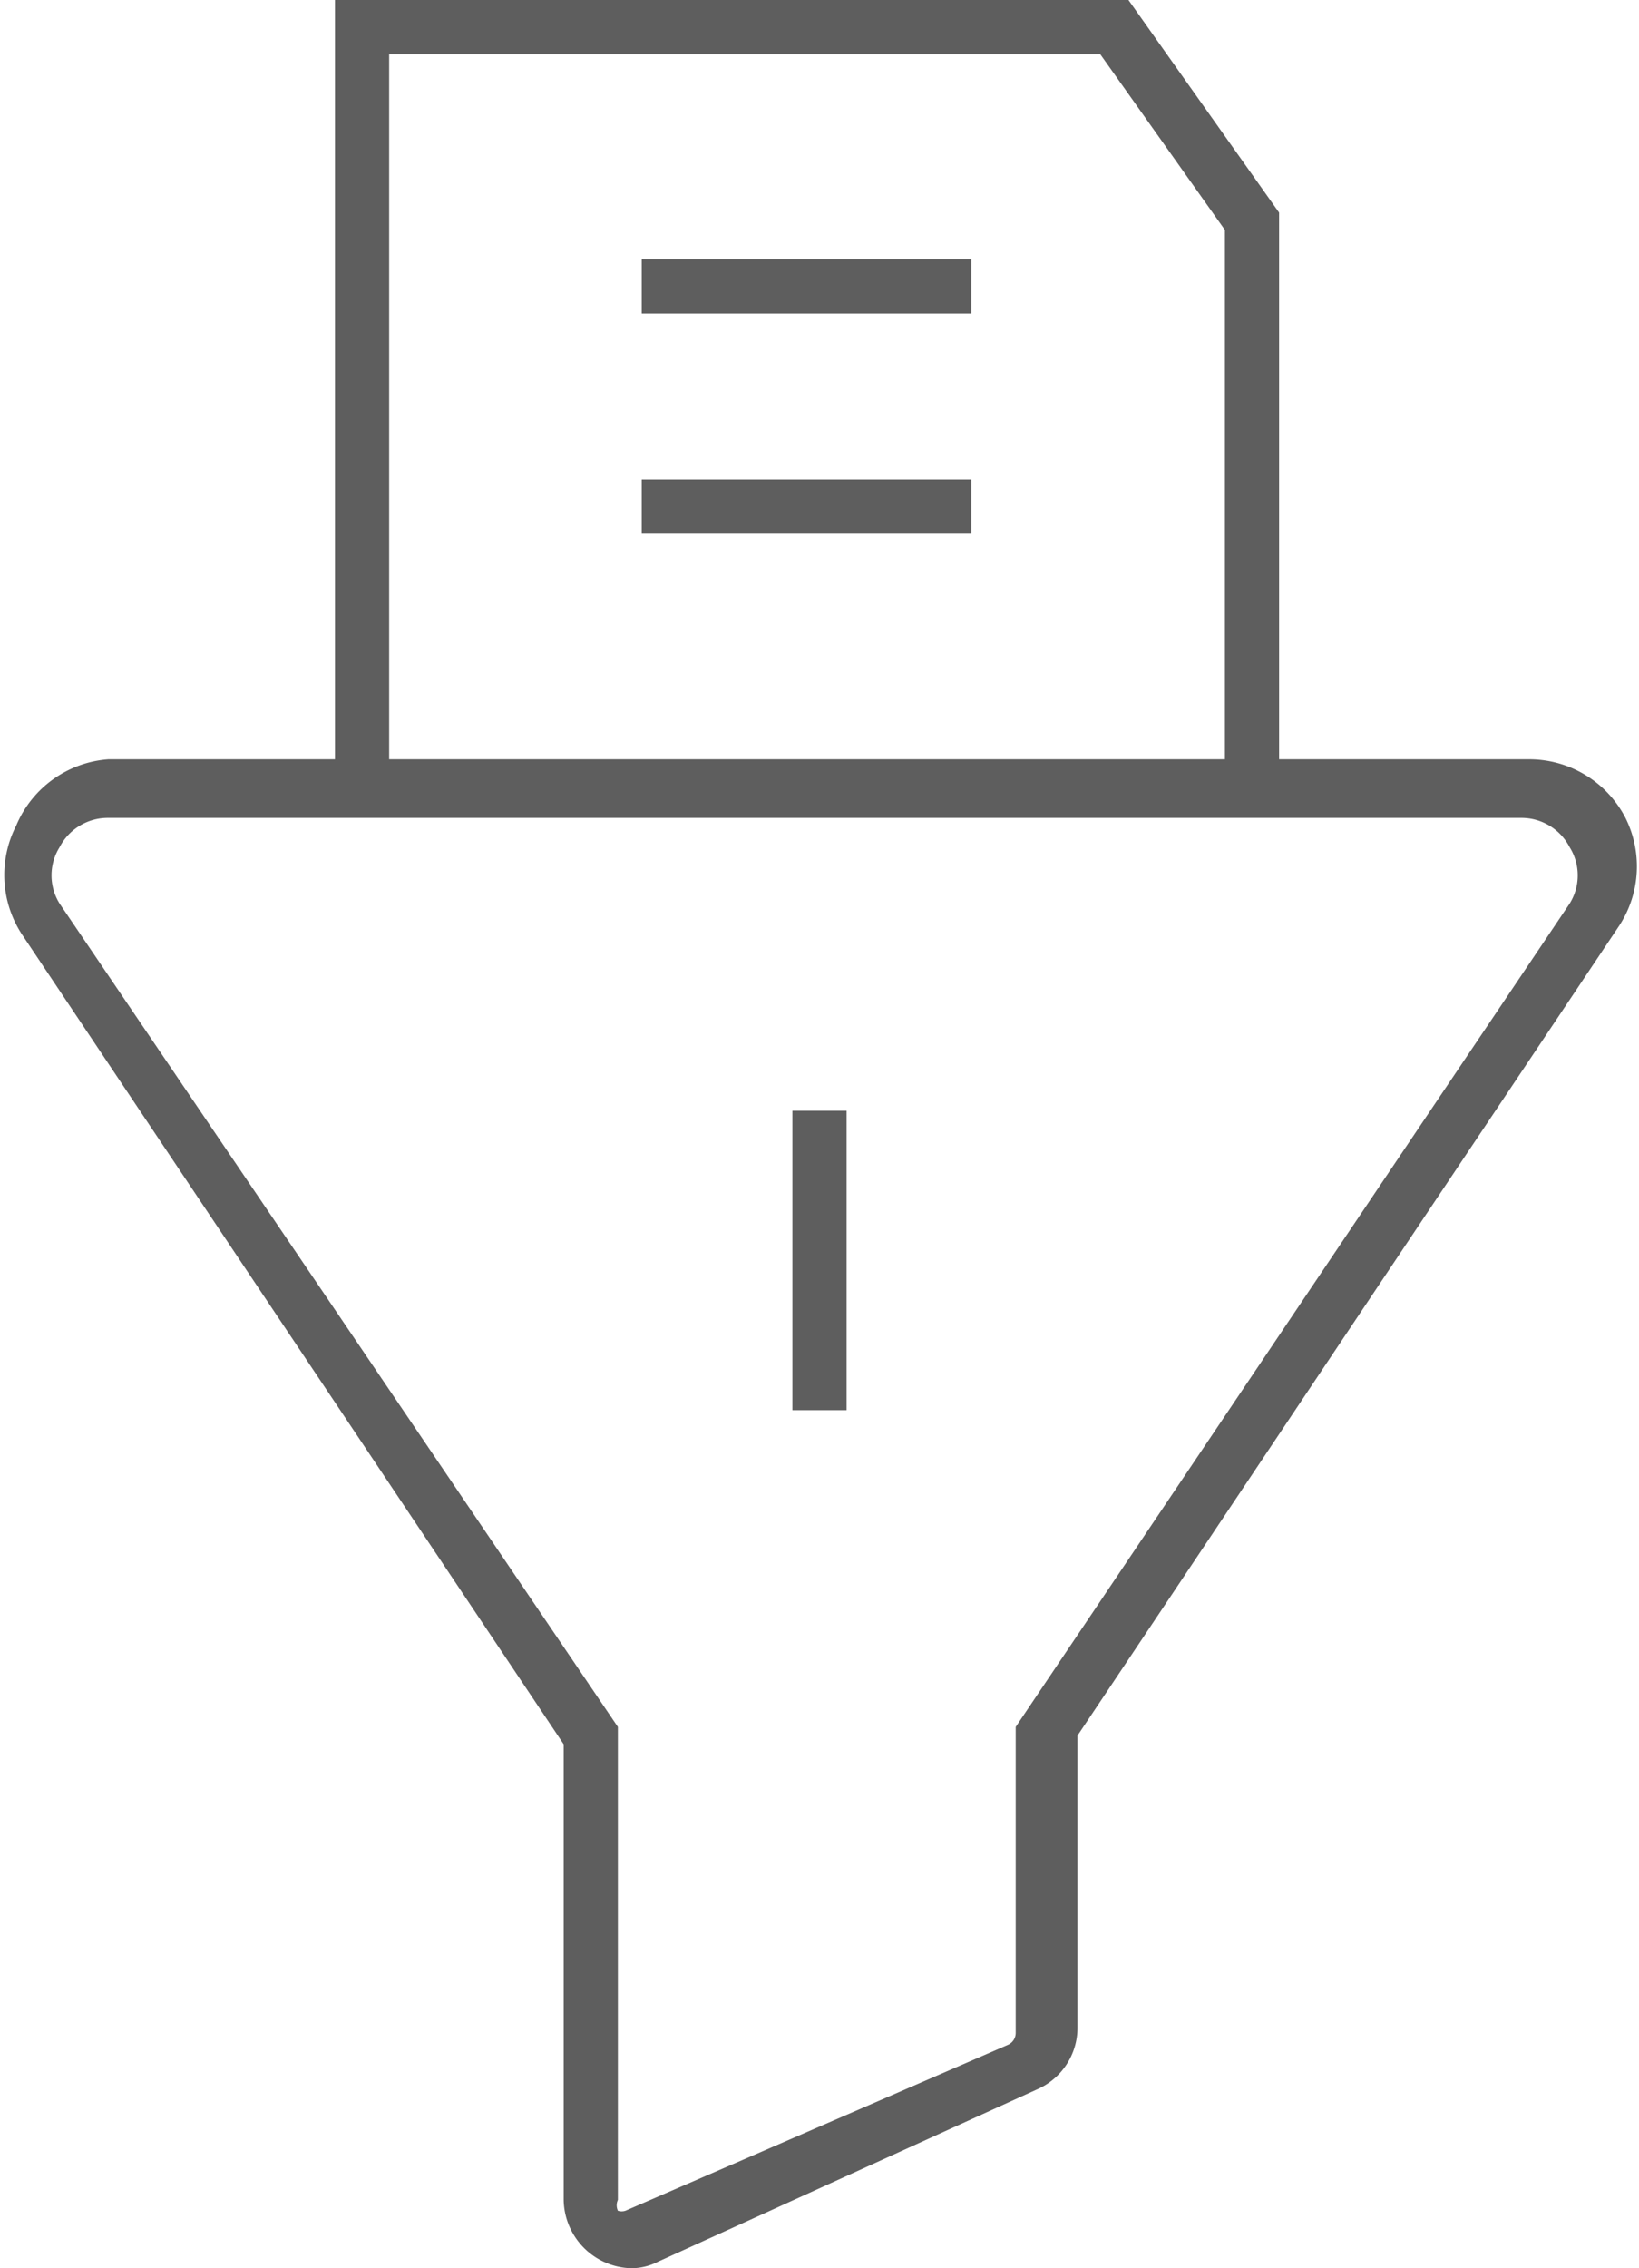 <svg xmlns="http://www.w3.org/2000/svg" width="15.12" height="20.91" viewBox="0 0 15.12 20.91"><defs><style>.a{fill:#5e5e5e;}</style></defs><title>Kelloggs_sprite</title><path class="a" d="M5.82,20.91a.64.64,0,0,1-.62-.63v-4.2l-5-7.47a1,1,0,0,1-.05-1A1,1,0,0,1,1,7h13.1a1,1,0,0,1,.89.53,1,1,0,0,1-.05,1l-5,7.47v2.69a.62.62,0,0,1-.37.57L6.07,20.85A.54.54,0,0,1,5.82,20.91ZM1,7.54a.5.5,0,0,0-.45.27.49.49,0,0,0,0,.52L5.7,15.92v4.36a.12.12,0,0,0,0,.1.11.11,0,0,0,.07,0l3.53-1.53a.12.12,0,0,0,.07-.11V15.92l5.11-7.59a.49.49,0,0,0,0-.52.5.5,0,0,0-.45-.27Z"/><polygon class="a" points="11.8 7.29 11.3 7.29 11.3 2.12 10.15 0.5 3.59 0.5 3.59 7.29 3.09 7.29 3.09 0 10.41 0 11.8 1.96 11.8 7.29"/><rect class="a" x="5.92" y="2.39" width="3.04" height="0.5"/><rect class="a" x="5.92" y="4.42" width="3.04" height="0.5"/><rect class="a" x="7.31" y="10.24" width="0.5" height="2.76"/></svg>